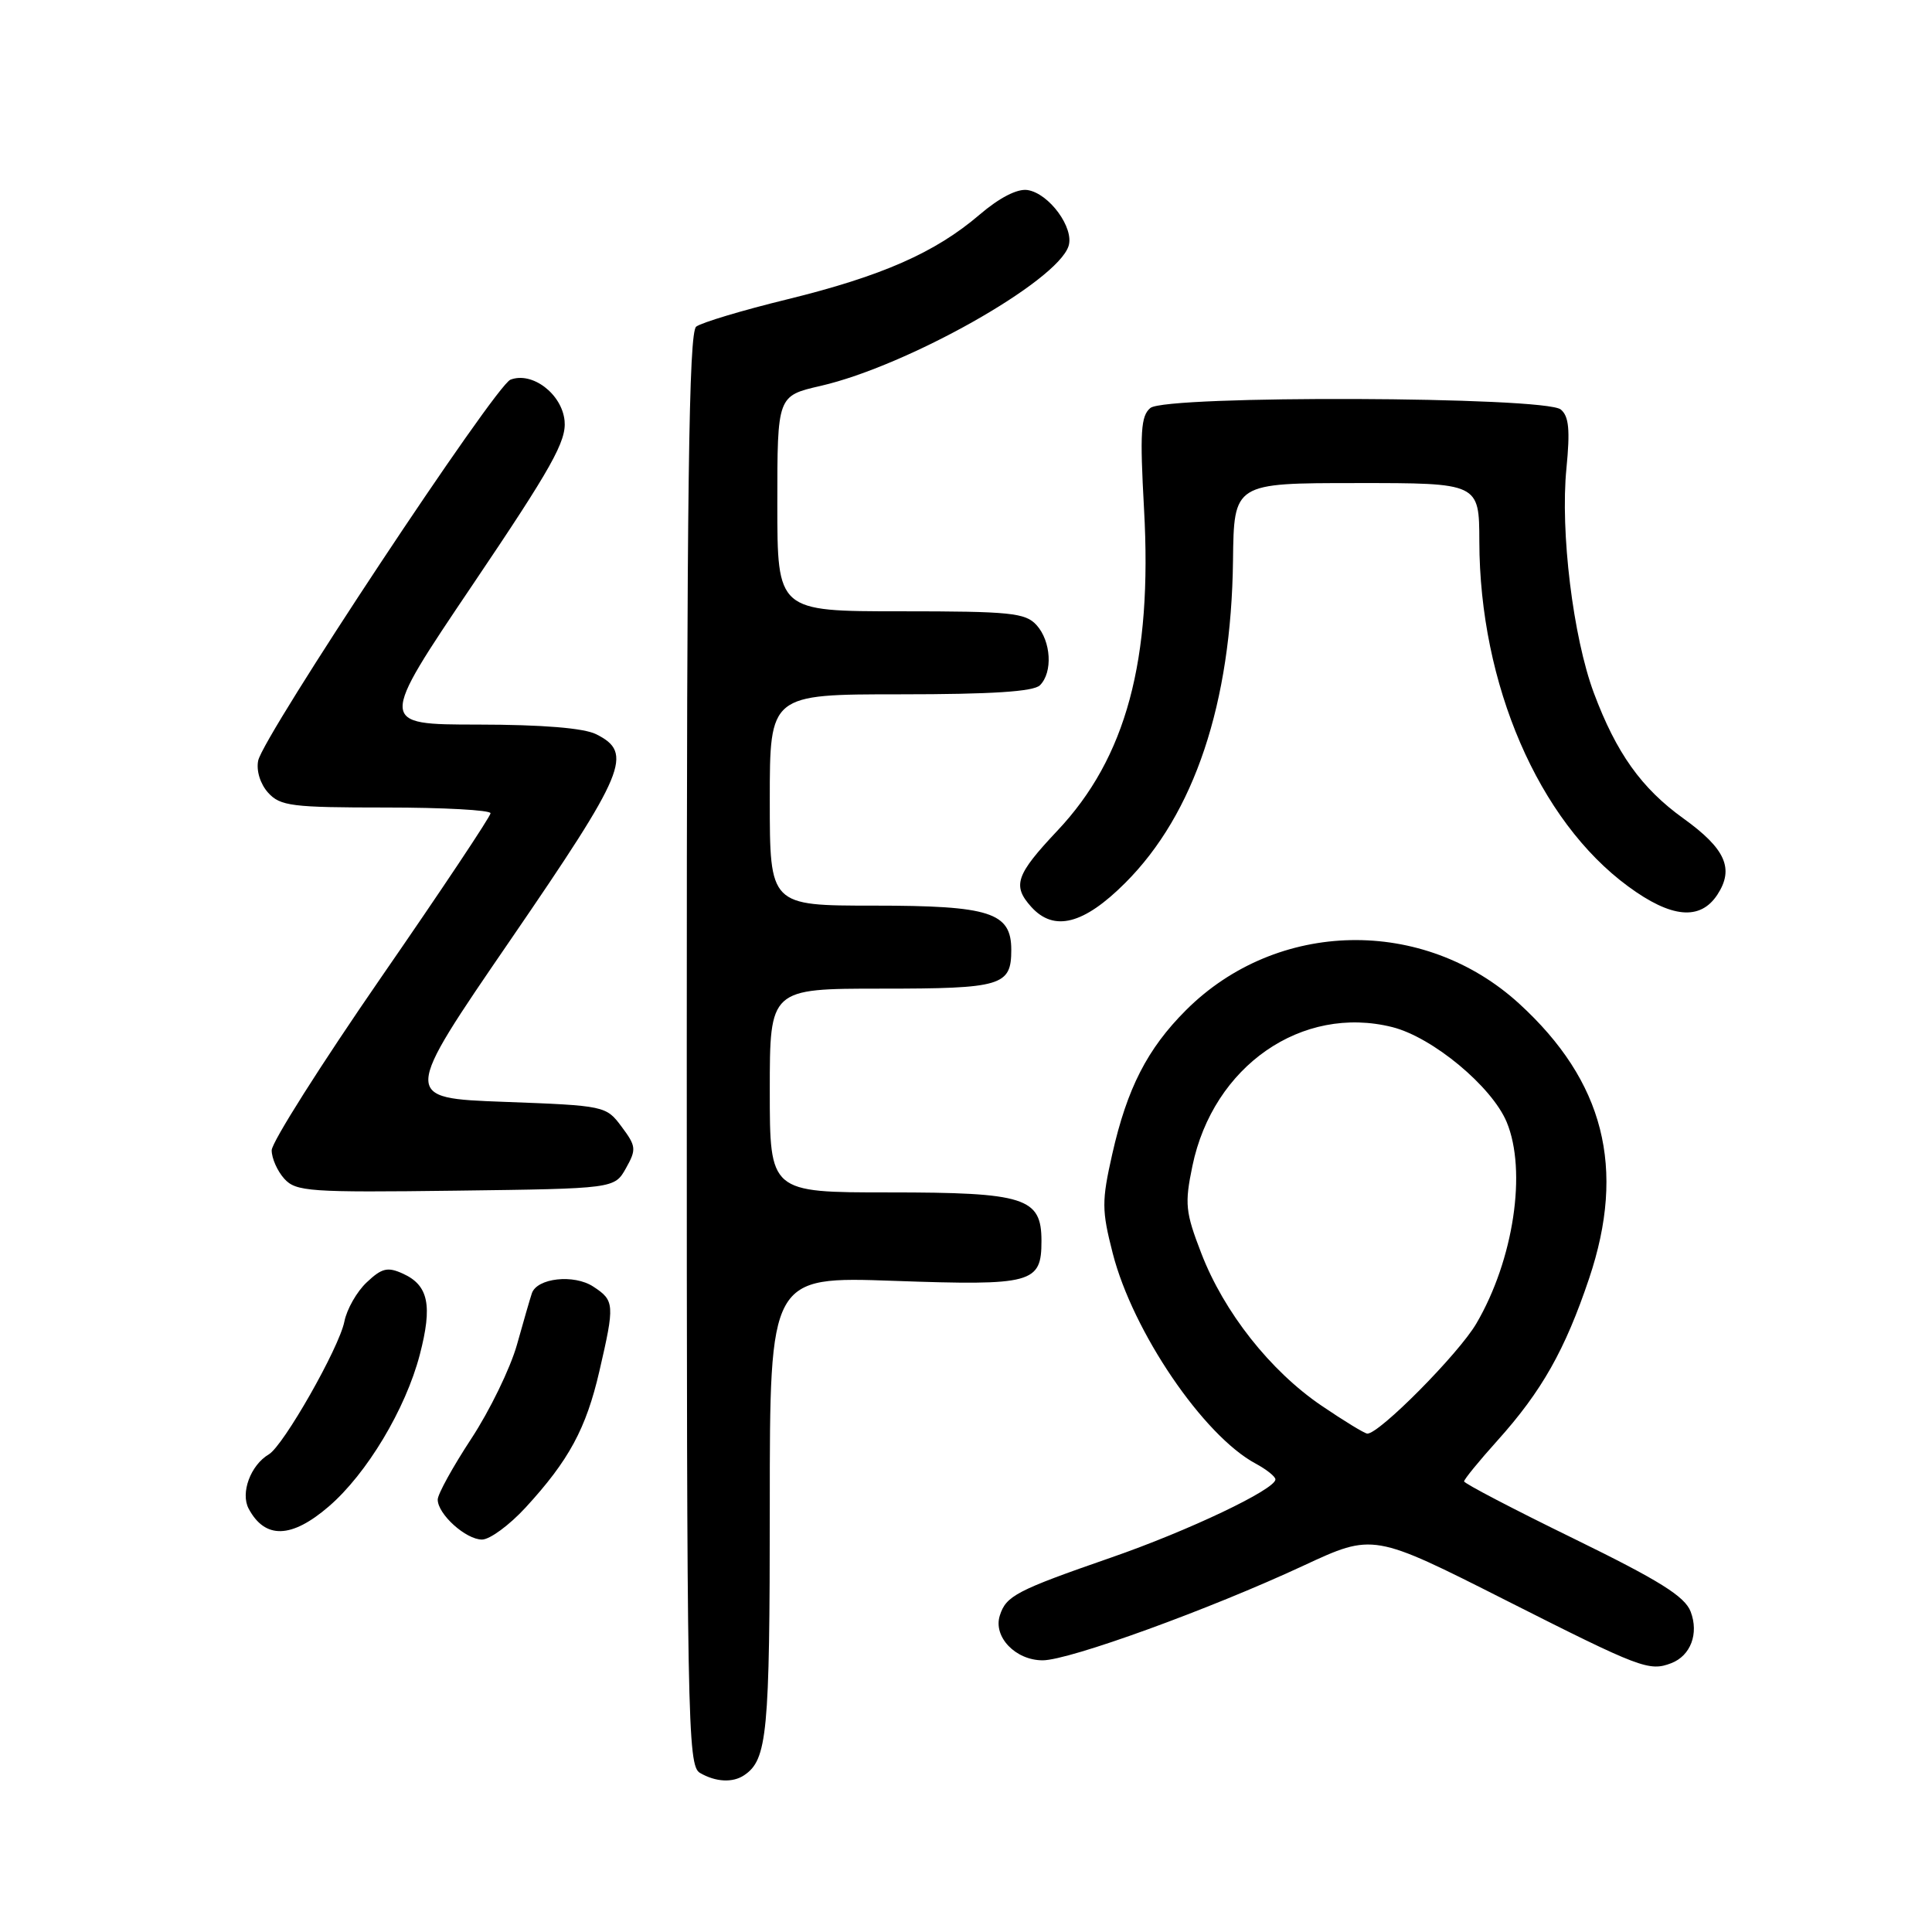 <?xml version="1.0" encoding="UTF-8" standalone="no"?>
<!DOCTYPE svg PUBLIC "-//W3C//DTD SVG 1.1//EN" "http://www.w3.org/Graphics/SVG/1.1/DTD/svg11.dtd" >
<svg xmlns="http://www.w3.org/2000/svg" xmlns:xlink="http://www.w3.org/1999/xlink" version="1.1" viewBox="0 0 256 256">
 <g >
 <path fill="currentColor"
d=" M 98.60 235.23 C 101.67 233.18 102.00 229.74 102.00 199.63 C 102.00 169.14 102.00 169.14 118.46 169.72 C 136.83 170.37 138.00 170.05 138.00 164.43 C 138.00 158.69 135.84 158.00 117.78 158.00 C 102.00 158.00 102.00 158.00 102.00 144.50 C 102.00 131.00 102.00 131.00 116.80 131.00 C 132.76 131.00 134.00 130.63 134.00 125.86 C 134.00 120.90 131.20 120.00 115.78 120.00 C 102.00 120.00 102.00 120.00 102.00 106.00 C 102.00 92.00 102.00 92.00 119.30 92.00 C 131.42 92.00 136.96 91.64 137.80 90.80 C 139.52 89.08 139.28 84.97 137.35 82.83 C 135.87 81.20 133.91 81.00 119.35 81.00 C 103.00 81.00 103.00 81.00 103.00 66.73 C 103.00 52.45 103.00 52.45 108.75 51.13 C 120.25 48.48 140.00 37.35 141.58 32.63 C 142.39 30.23 139.01 25.61 136.14 25.18 C 134.79 24.98 132.42 26.20 129.78 28.46 C 123.91 33.48 116.84 36.59 104.29 39.67 C 98.35 41.12 92.94 42.75 92.25 43.28 C 91.27 44.04 91.00 64.39 91.00 139.07 C 91.00 228.33 91.10 233.96 92.75 234.92 C 94.83 236.13 97.08 236.25 98.60 235.23 Z  M 221.45 220.38 C 224.02 219.39 225.13 216.46 224.02 213.55 C 223.25 211.53 219.89 209.43 208.52 203.87 C 200.53 199.97 194.00 196.56 194.00 196.29 C 194.00 196.02 195.98 193.59 198.41 190.89 C 204.29 184.35 207.38 178.88 210.57 169.39 C 215.48 154.78 212.55 143.28 201.30 132.99 C 188.65 121.43 169.19 121.81 157.14 133.86 C 152.03 138.97 149.35 144.20 147.38 152.92 C 145.97 159.17 145.98 160.36 147.44 166.06 C 150.10 176.46 159.46 190.23 166.39 193.94 C 167.82 194.71 169.00 195.65 169.00 196.03 C 169.00 197.35 157.46 202.84 147.24 206.38 C 134.68 210.74 133.31 211.45 132.48 214.07 C 131.58 216.89 134.56 220.00 138.16 220.00 C 141.67 220.00 160.32 213.23 172.73 207.45 C 181.96 203.16 181.96 203.16 199.60 212.08 C 217.39 221.07 218.52 221.50 221.45 220.38 Z  M 69.65 199.75 C 75.39 193.50 77.66 189.30 79.42 181.69 C 81.47 172.83 81.44 172.33 78.61 170.48 C 76.05 168.80 71.14 169.34 70.47 171.38 C 70.26 172.00 69.37 175.06 68.50 178.18 C 67.62 181.30 64.90 186.90 62.45 190.63 C 60.00 194.36 58.00 197.99 58.00 198.70 C 58.00 200.64 61.73 204.00 63.87 204.00 C 64.90 204.00 67.50 202.09 69.65 199.75 Z  M 43.57 199.61 C 48.61 195.27 53.74 186.71 55.62 179.52 C 57.33 172.97 56.78 170.31 53.40 168.77 C 51.36 167.84 50.60 168.02 48.60 169.91 C 47.29 171.13 45.95 173.48 45.63 175.12 C 44.93 178.61 37.56 191.57 35.62 192.71 C 33.20 194.14 31.84 197.83 32.95 199.91 C 35.12 203.97 38.63 203.87 43.57 199.61 Z  M 82.94 154.80 C 84.34 152.30 84.30 151.88 82.37 149.30 C 80.31 146.53 80.16 146.50 66.78 146.00 C 53.27 145.50 53.27 145.50 67.67 124.50 C 82.96 102.19 83.96 99.78 79.00 97.29 C 77.37 96.47 71.89 96.02 63.32 96.01 C 50.14 96.00 50.14 96.00 62.63 77.48 C 73.12 61.94 75.07 58.45 74.81 55.76 C 74.46 52.20 70.52 49.20 67.64 50.31 C 65.62 51.08 34.86 97.53 34.21 100.79 C 33.94 102.12 34.49 103.89 35.53 105.04 C 37.14 106.81 38.66 107.00 51.15 107.00 C 58.77 107.00 65.00 107.34 65.00 107.76 C 65.00 108.18 58.48 117.97 50.50 129.51 C 42.53 141.06 36.00 151.36 36.00 152.42 C 36.00 153.48 36.75 155.17 37.67 156.19 C 39.21 157.89 40.99 158.02 60.38 157.77 C 81.42 157.50 81.42 157.50 82.94 154.80 Z  M 149.10 116.99 C 158.26 107.84 163.15 93.19 163.38 74.26 C 163.50 64.01 163.50 64.01 179.75 64.01 C 196.00 64.00 196.00 64.00 196.02 71.75 C 196.06 90.67 203.86 108.74 215.75 117.46 C 221.46 121.66 225.29 122.01 227.56 118.55 C 229.82 115.10 228.64 112.46 223.05 108.44 C 217.50 104.45 214.17 99.78 211.19 91.81 C 208.44 84.42 206.73 70.47 207.56 62.07 C 208.06 56.96 207.89 55.15 206.81 54.26 C 204.73 52.53 154.49 52.35 152.43 54.06 C 151.16 55.11 151.03 57.28 151.59 67.44 C 152.71 87.49 149.22 100.42 140.10 110.08 C 134.60 115.92 134.11 117.35 136.65 120.17 C 139.66 123.50 143.60 122.49 149.10 116.99 Z  M 175.11 186.26 C 168.33 181.66 162.18 173.87 159.18 166.07 C 157.07 160.61 156.96 159.51 158.00 154.50 C 160.75 141.25 172.51 133.09 184.50 136.10 C 189.83 137.45 197.66 143.95 199.64 148.67 C 202.34 155.15 200.57 166.94 195.62 175.38 C 193.27 179.40 182.71 190.05 181.17 189.96 C 180.80 189.94 178.07 188.27 175.11 186.26 Z "/>
</g>
</svg>